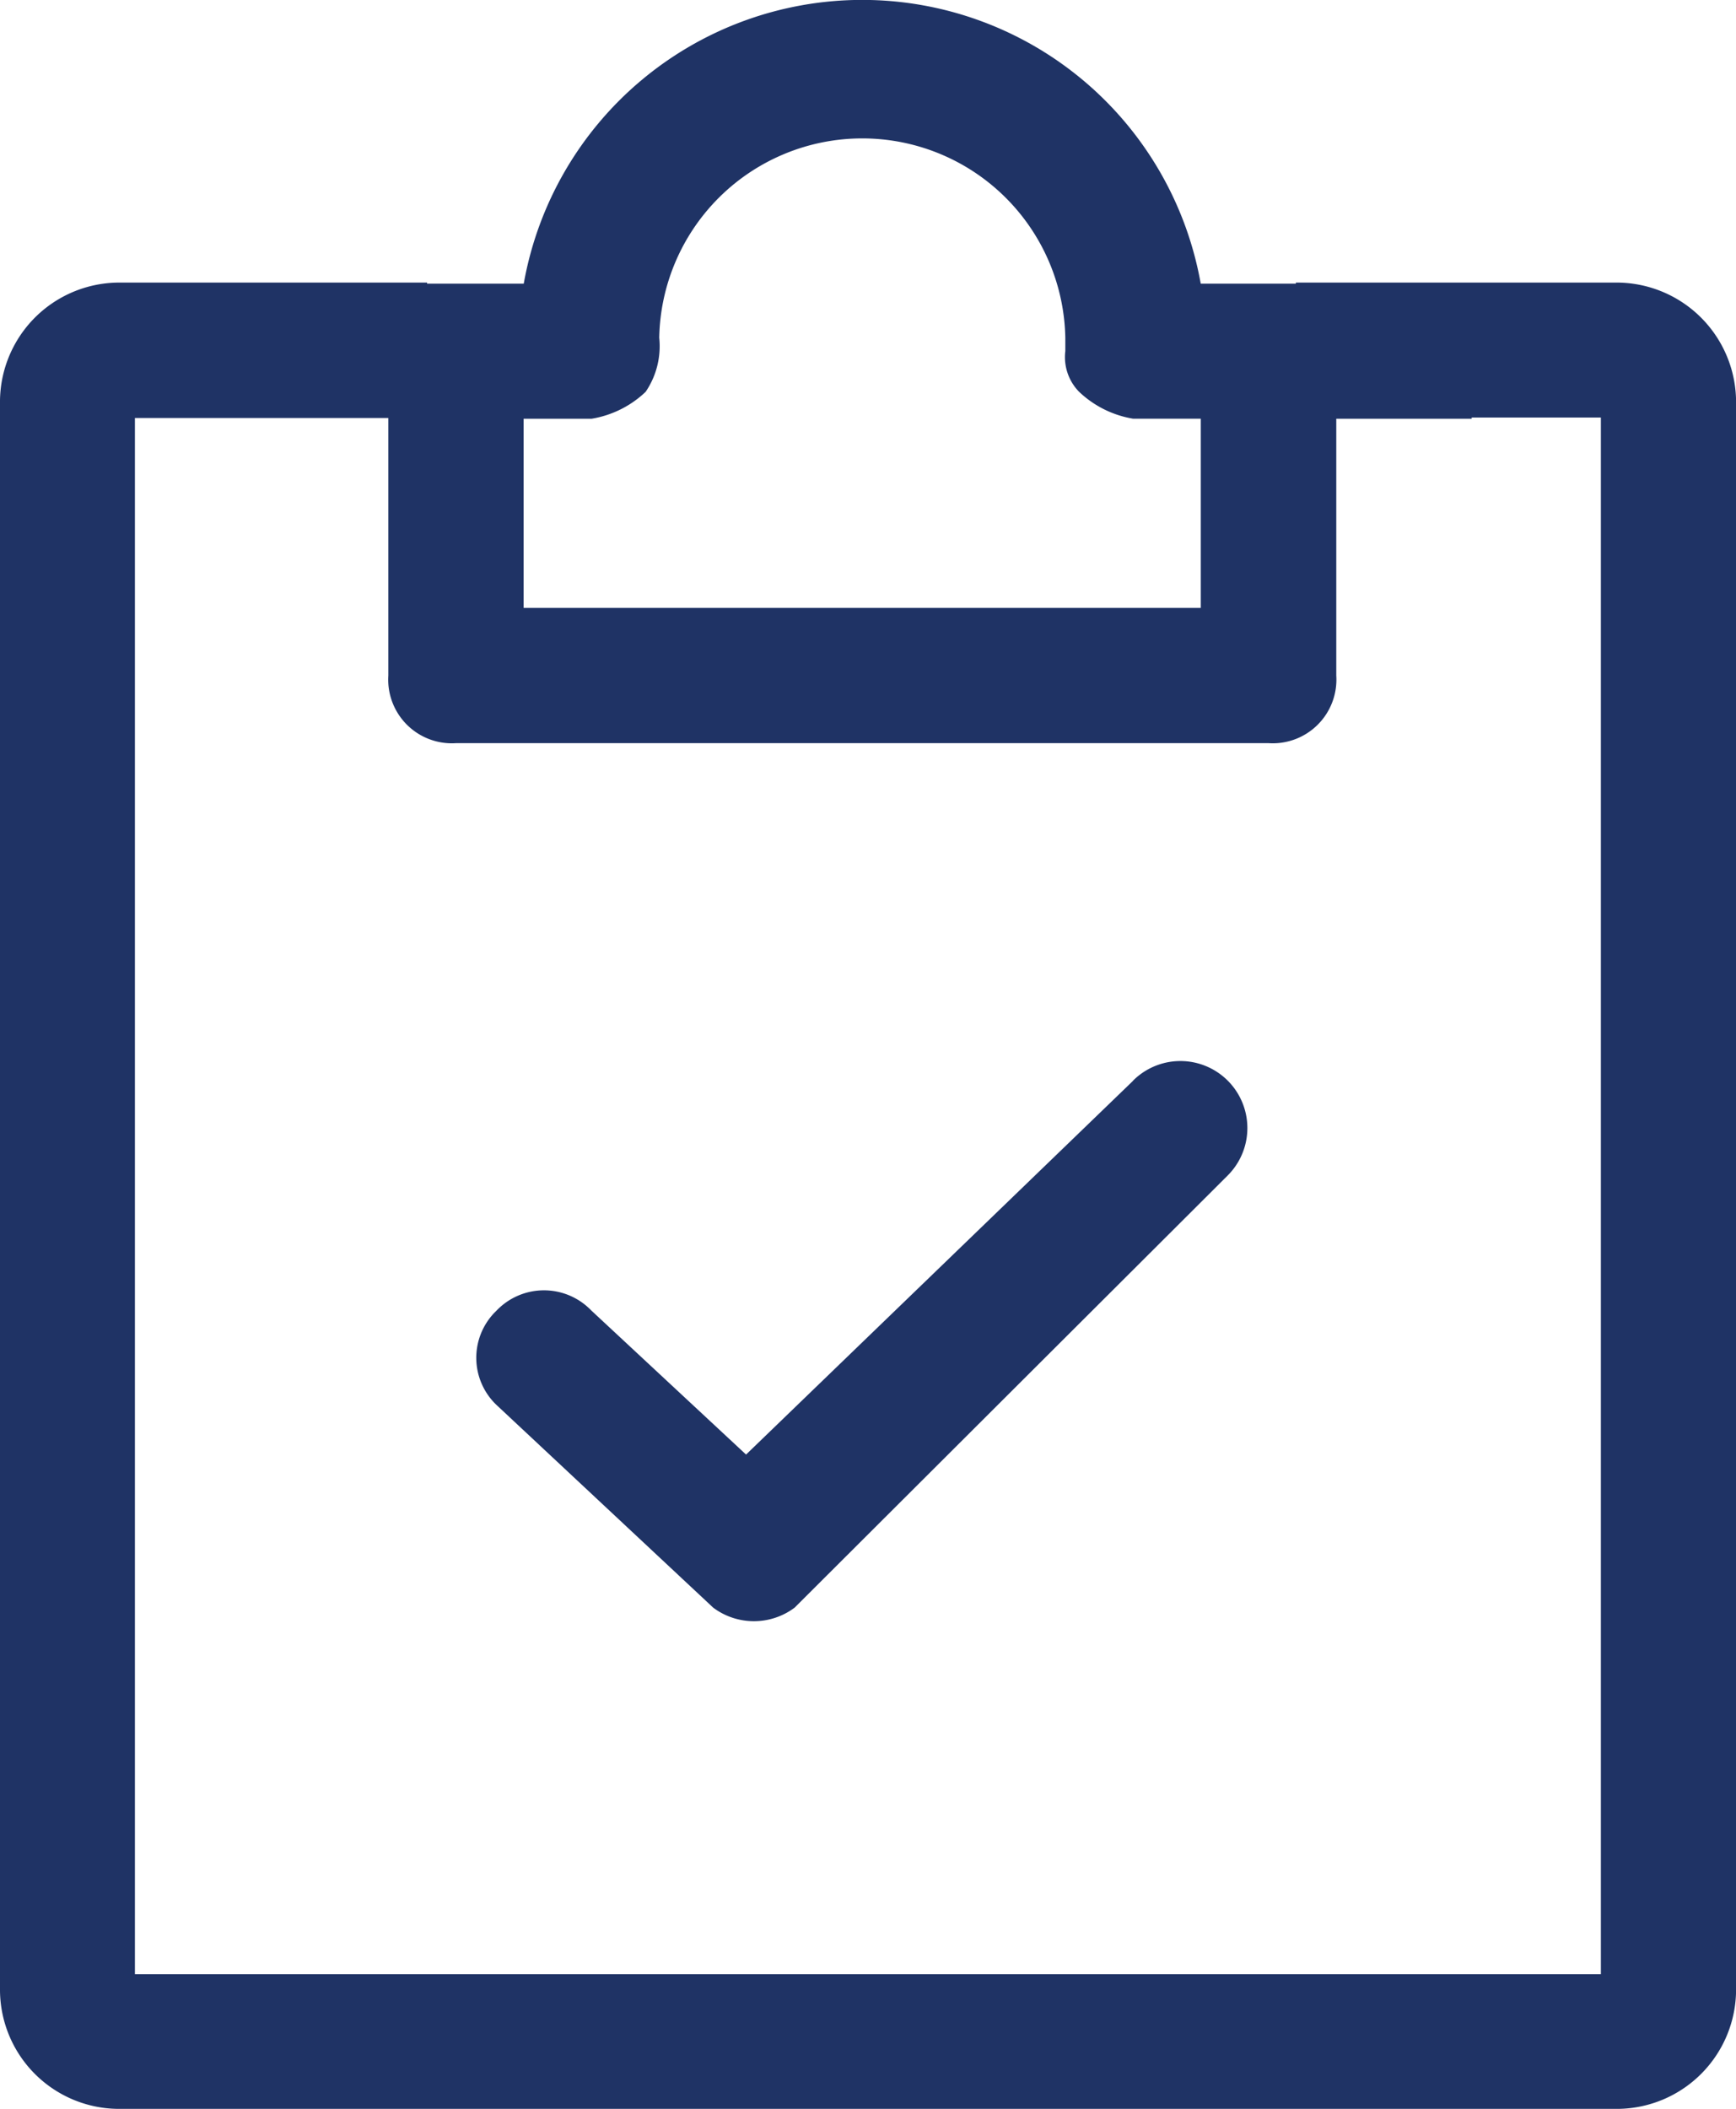 <svg xmlns="http://www.w3.org/2000/svg" width="24.551" height="29.817" viewBox="0 0 24.551 29.817">
  <defs>
    <style>
      .cls-1 {
        fill: #1f3365;
      }
    </style>
  </defs>
  <g id="审核_2_" data-name="审核 (2)" transform="translate(-85.76 -1.024)">
    <path id="路径_45" data-name="路径 45" class="cls-1" d="M108.644,5.019h-4.557v.015h-1.346a4.862,4.862,0,0,0-9.574,0H91.8V5.019h-4.37A1.688,1.688,0,0,0,85.76,6.725V29.137a1.686,1.686,0,0,0,1.667,1.7h21.218a1.688,1.688,0,0,0,1.667-1.7V6.725a1.691,1.691,0,0,0-1.667-1.706ZM93.167,6.944h.958a1.447,1.447,0,0,0,.766-.381,1.145,1.145,0,0,0,.192-.764,2.872,2.872,0,0,1,5.743,0v.189a.7.7,0,0,0,.192.572,1.451,1.451,0,0,0,.766.383h.958V9.618H93.165V6.944ZM108.4,28.933H87.668v-22h3.584v3.642a.9.9,0,0,0,.958.955H103.7a.9.9,0,0,0,.958-.955V6.944h1.915V6.927H108.4V28.935Z" transform="translate(0 0)"/>
    <path id="路径_46" data-name="路径 46" class="cls-1" d="M326.14,515.608l-5.472,5.283-2.189-2.037a.928.928,0,0,0-1.338,0l-.03.03a.92.92,0,0,0,.03,1.308l3.062,2.863a.961.961,0,0,0,1.152,0l6.127-6.112a.947.947,0,1,0-1.343-1.336Z" transform="translate(-224.357 -499.304)"/>
  </g>
</svg>

